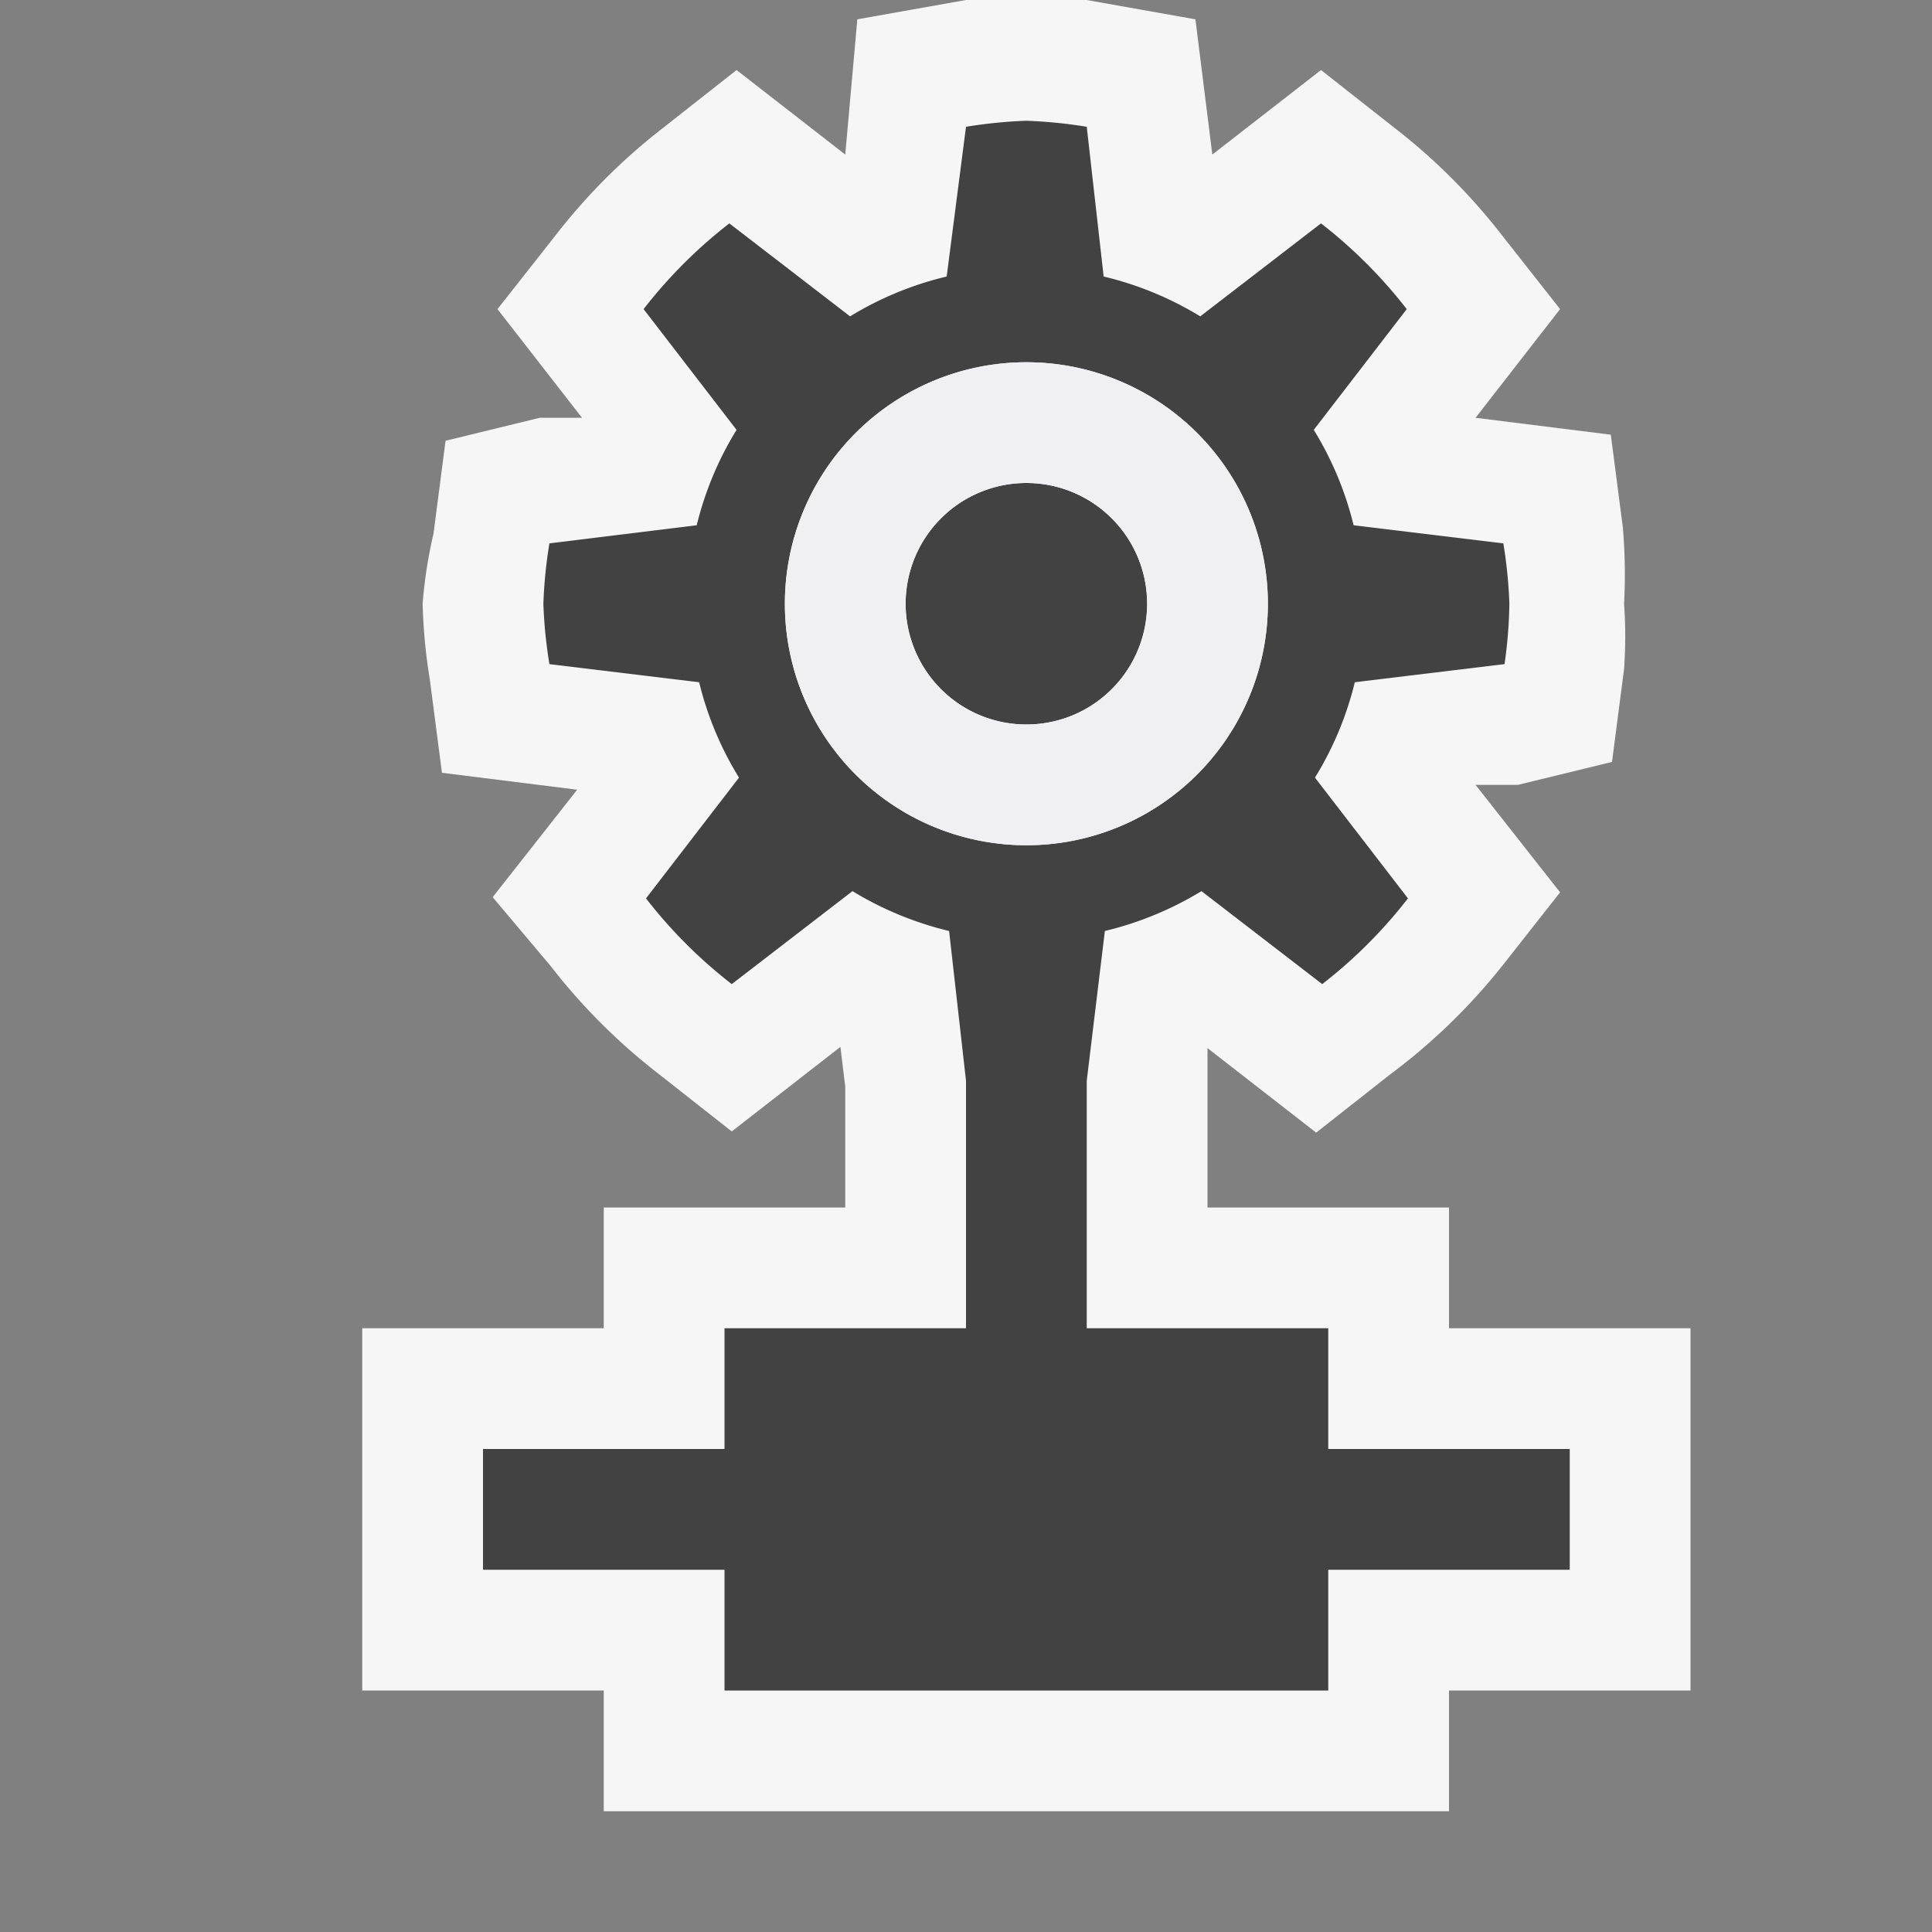 <svg xmlns="http://www.w3.org/2000/svg" id="Icon" width="16" height="16" viewBox="0 0 16 16"><rect x="0" y="0" width="16" height="16" fill="#808080" stroke="none"/><defs><style>.cls-1{fill:none}.cls-2{fill:#f6f6f6}.cls-3{fill:#424242}.cls-4{fill:#f0eff1}</style></defs><title>remote_service_16x</title><rect width="16" height="16" class="cls-1"/><path d="M13.44,4.37l-.1-.77-1.12-.14.7-.9-.48-.61a5,5,0,0,0-.89-.89L10.94.58l-.9.7L9.9.16,9,0A3.81,3.81,0,0,0,8.5,0,3.81,3.81,0,0,0,8,0L7.1.16,7,1.28l-.9-.7-.61.48a5,5,0,0,0-.89.89l-.48.61.7.9-.35,0-.78.19-.1.77A3.87,3.87,0,0,0,3.5,5a4.61,4.61,0,0,0,.06.63l.1.77,1.12.14-.7.89L4.56,8a5,5,0,0,0,.89.89l.61.48.9-.7L7,9v1H5v1H3v3H5v1h7V14h2V11H12V10H10V9l0-.32.9.7.61-.48A5,5,0,0,0,12.44,8l.48-.61-.7-.89.35,0,.78-.19.1-.77a3.87,3.87,0,0,0,0-.54A4.61,4.61,0,0,0,13.44,4.37Z" class="cls-2"/><path d="M11,12V11H9V8.95H9l.15-1.24a2.78,2.78,0,0,0,.8-.33l1,.77a4,4,0,0,0,.71-.71l-.77-1a2.74,2.74,0,0,0,.33-.79l1.24-.15A3.9,3.9,0,0,0,12.5,5a3.9,3.9,0,0,0-.05-.5l-1.24-.15a2.74,2.74,0,0,0-.33-.79l.77-1a4,4,0,0,0-.71-.71l-1,.77a2.76,2.76,0,0,0-.8-.33L9,1.05A4,4,0,0,0,8.5,1a4,4,0,0,0-.5.05L7.84,2.29a2.76,2.76,0,0,0-.8.33l-1-.77a4,4,0,0,0-.71.71l.77,1a2.74,2.74,0,0,0-.33.79L4.55,4.5A3.9,3.9,0,0,0,4.5,5a3.9,3.9,0,0,0,.05.5l1.24.15a2.74,2.74,0,0,0,.33.79l-.77,1a4,4,0,0,0,.71.71l1-.77a2.78,2.78,0,0,0,.8.33L8,8.95H8V11H6v1H4v1H6v1h5V13h2V12ZM6.5,5a2,2,0,1,1,2,2A2,2,0,0,1,6.5,5Zm2,1a1,1,0,1,1,1-1A1,1,0,0,1,8.5,6Z" class="cls-3"/><path d="M8.5,3a2,2,0,1,0,2,2A2,2,0,0,0,8.5,3Zm0,3a1,1,0,1,1,1-1A1,1,0,0,1,8.5,6Z" class="cls-4"/></svg>
